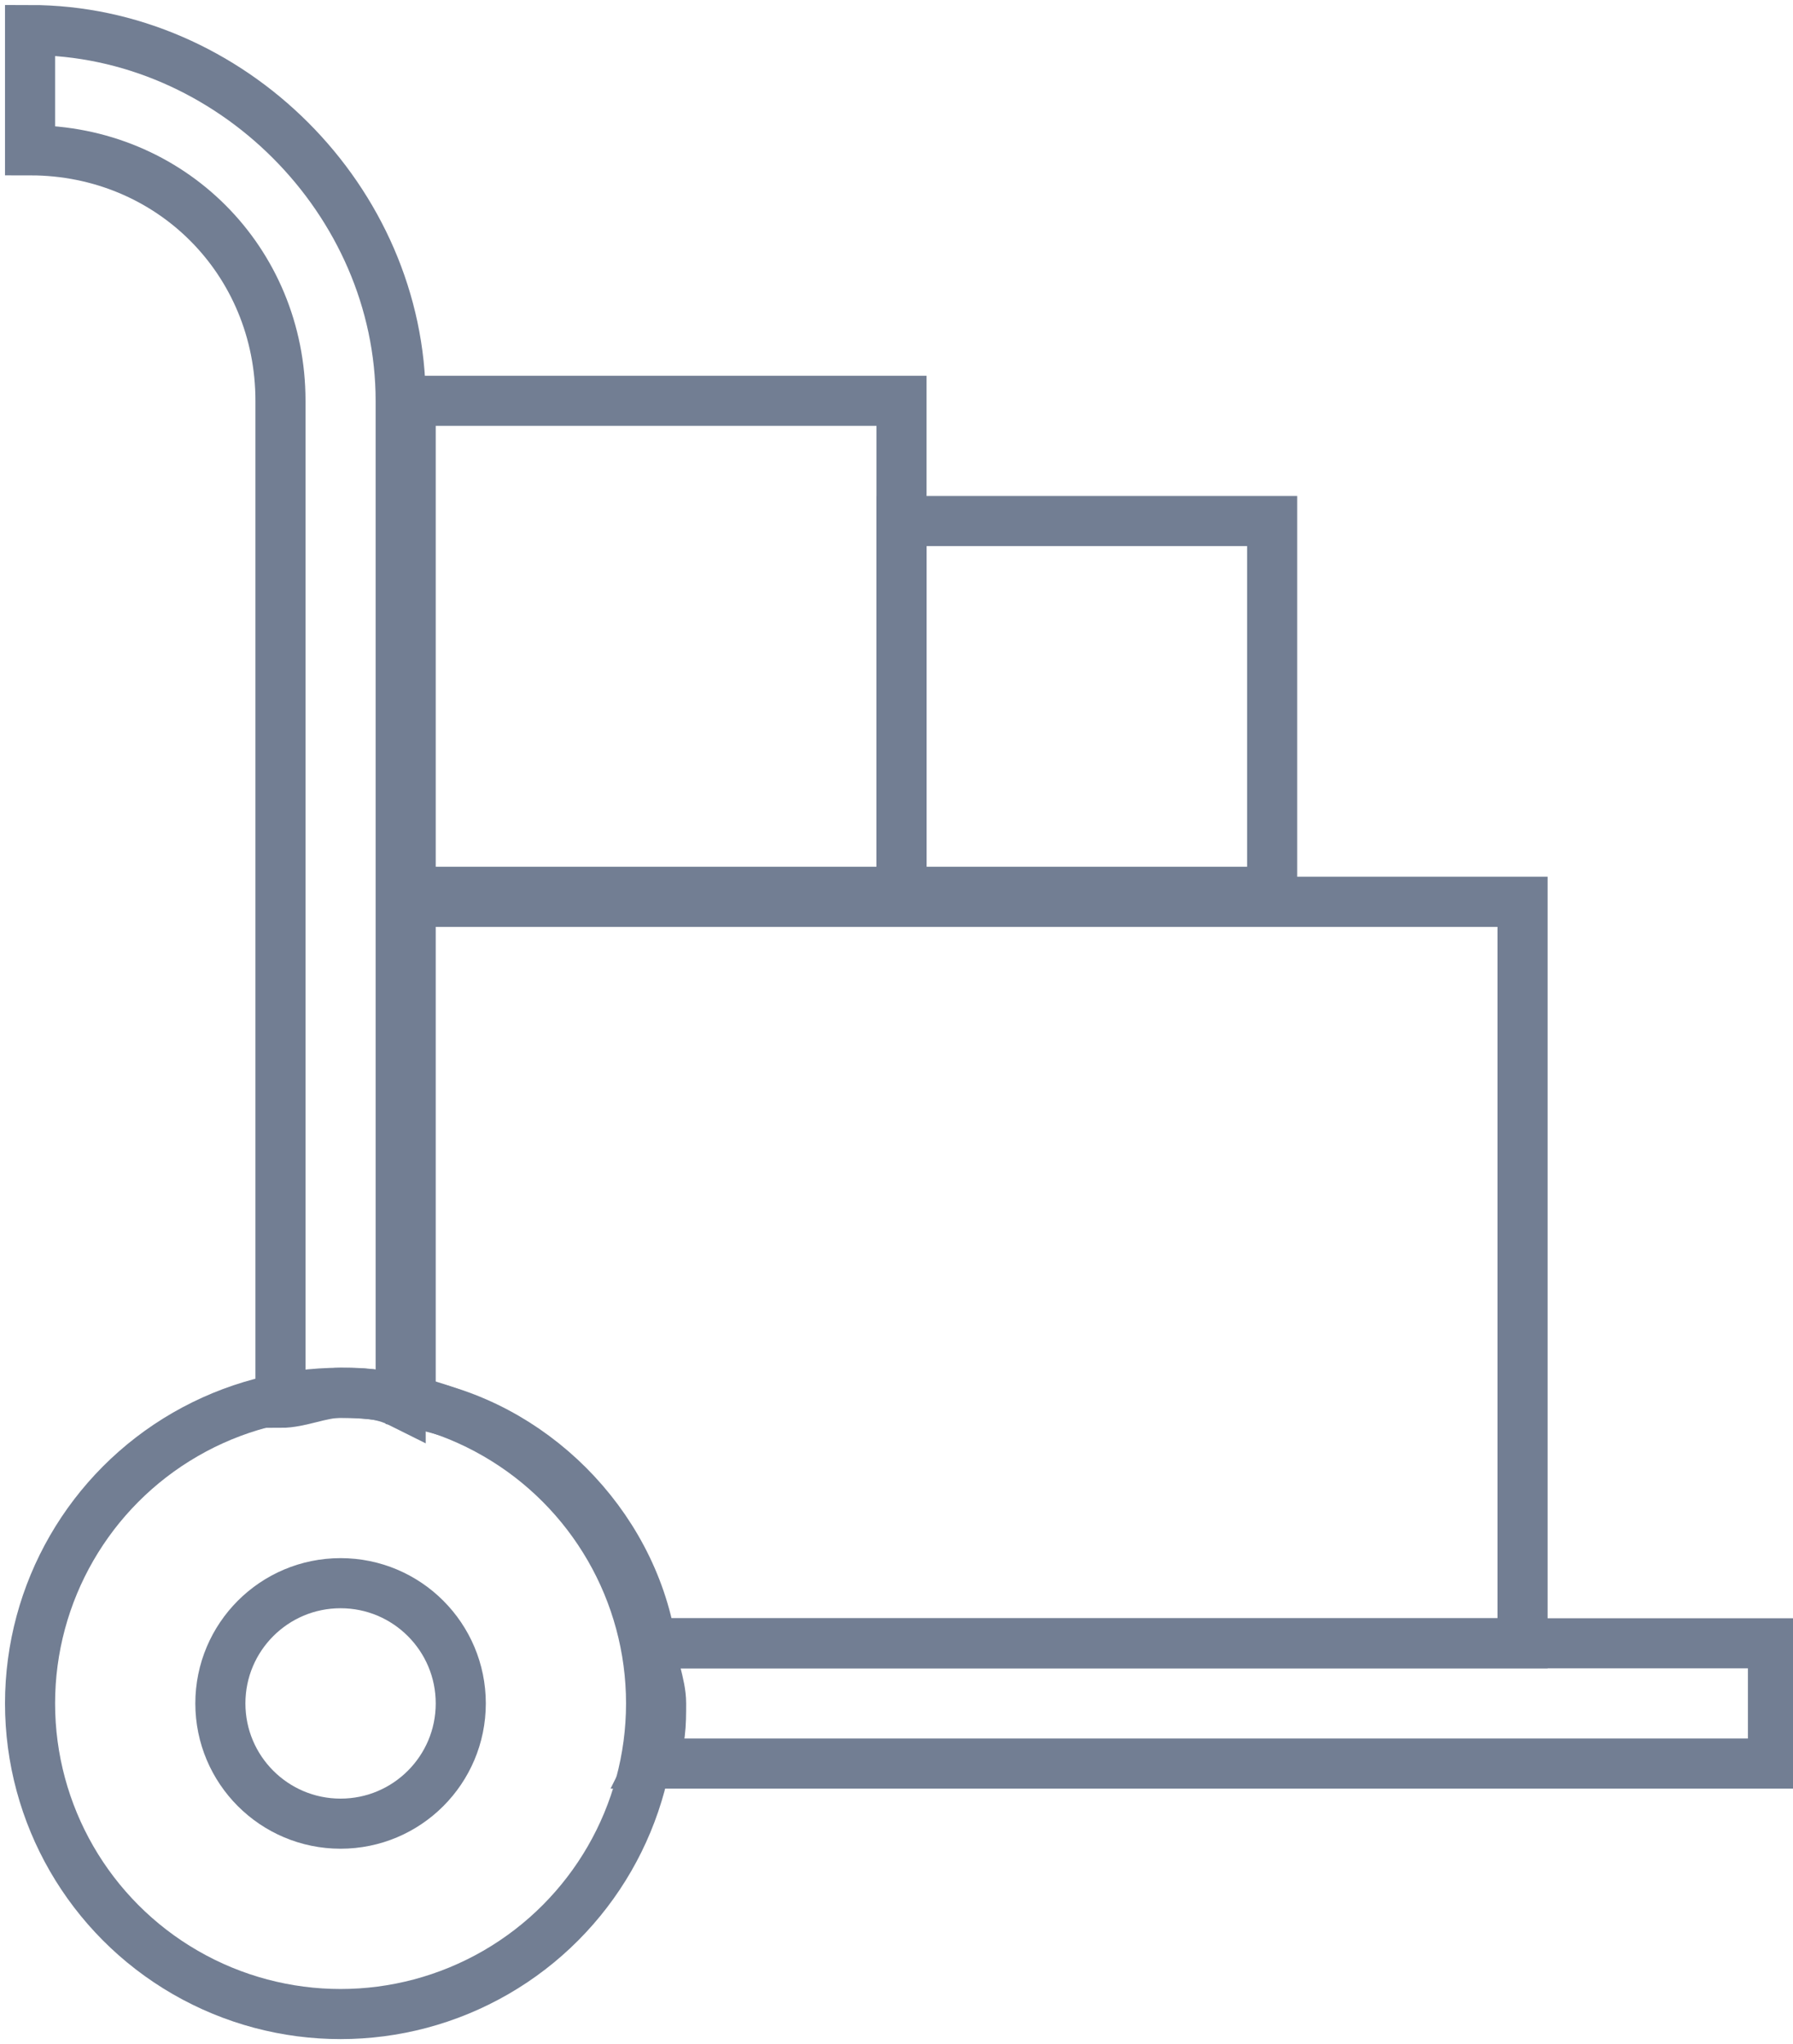 <?xml version="1.0" encoding="utf-8"?>
<!-- Generator: Adobe Illustrator 17.1.0, SVG Export Plug-In . SVG Version: 6.00 Build 0)  -->
<!DOCTYPE svg PUBLIC "-//W3C//DTD SVG 1.1//EN" "http://www.w3.org/Graphics/SVG/1.1/DTD/svg11.dtd">
<svg version="1.1" id="Layer_1" xmlns="http://www.w3.org/2000/svg" xmlns:xlink="http://www.w3.org/1999/xlink" x="0px" y="0px"
	 viewBox="0 0 17.9 20.4" enable-background="new 0 0 17.9 20.4" xml:space="preserve">
<circle fill="none" stroke="#727E93" stroke-width="0.5" stroke-miterlimit="10" cx="3.4" cy="17" r="3.1"/>
<circle fill="none" stroke="#727E93" stroke-width="0.5" stroke-miterlimit="10" cx="3.4" cy="17" r="1.2"/>
<path fill="none" stroke="#727E93" stroke-width="0.5" stroke-miterlimit="10" d="M6.5,16.4c0,0.2,0.1,0.4,0.1,0.6
	c0,0.2,0,0.4-0.1,0.6l11.2,0v-1.2H6.5z"/>
<path fill="none" stroke="#727E93" stroke-width="0.5" stroke-miterlimit="10" d="M2.8,4v10c0.2,0,0.4-0.1,0.6-0.1s0.4,0,0.6,0.1V4
	c0-2-1.7-3.7-3.7-3.7v1.2C1.7,1.5,2.8,2.6,2.8,4z"/>
<rect x="4.1" y="4" fill="none" stroke="#727E93" stroke-width="0.5" stroke-miterlimit="10" width="4.9" height="4.9"/>
<rect x="9" y="5.2" fill="none" stroke="#727E93" stroke-width="0.5" stroke-miterlimit="10" width="3.7" height="3.7"/>
<path fill="none" stroke="#727E93" stroke-width="0.5" stroke-miterlimit="10" d="M4.1,9v5c1.2,0.2,2.2,1.2,2.4,2.4h8.7V9H4.1z"/>
</svg>
